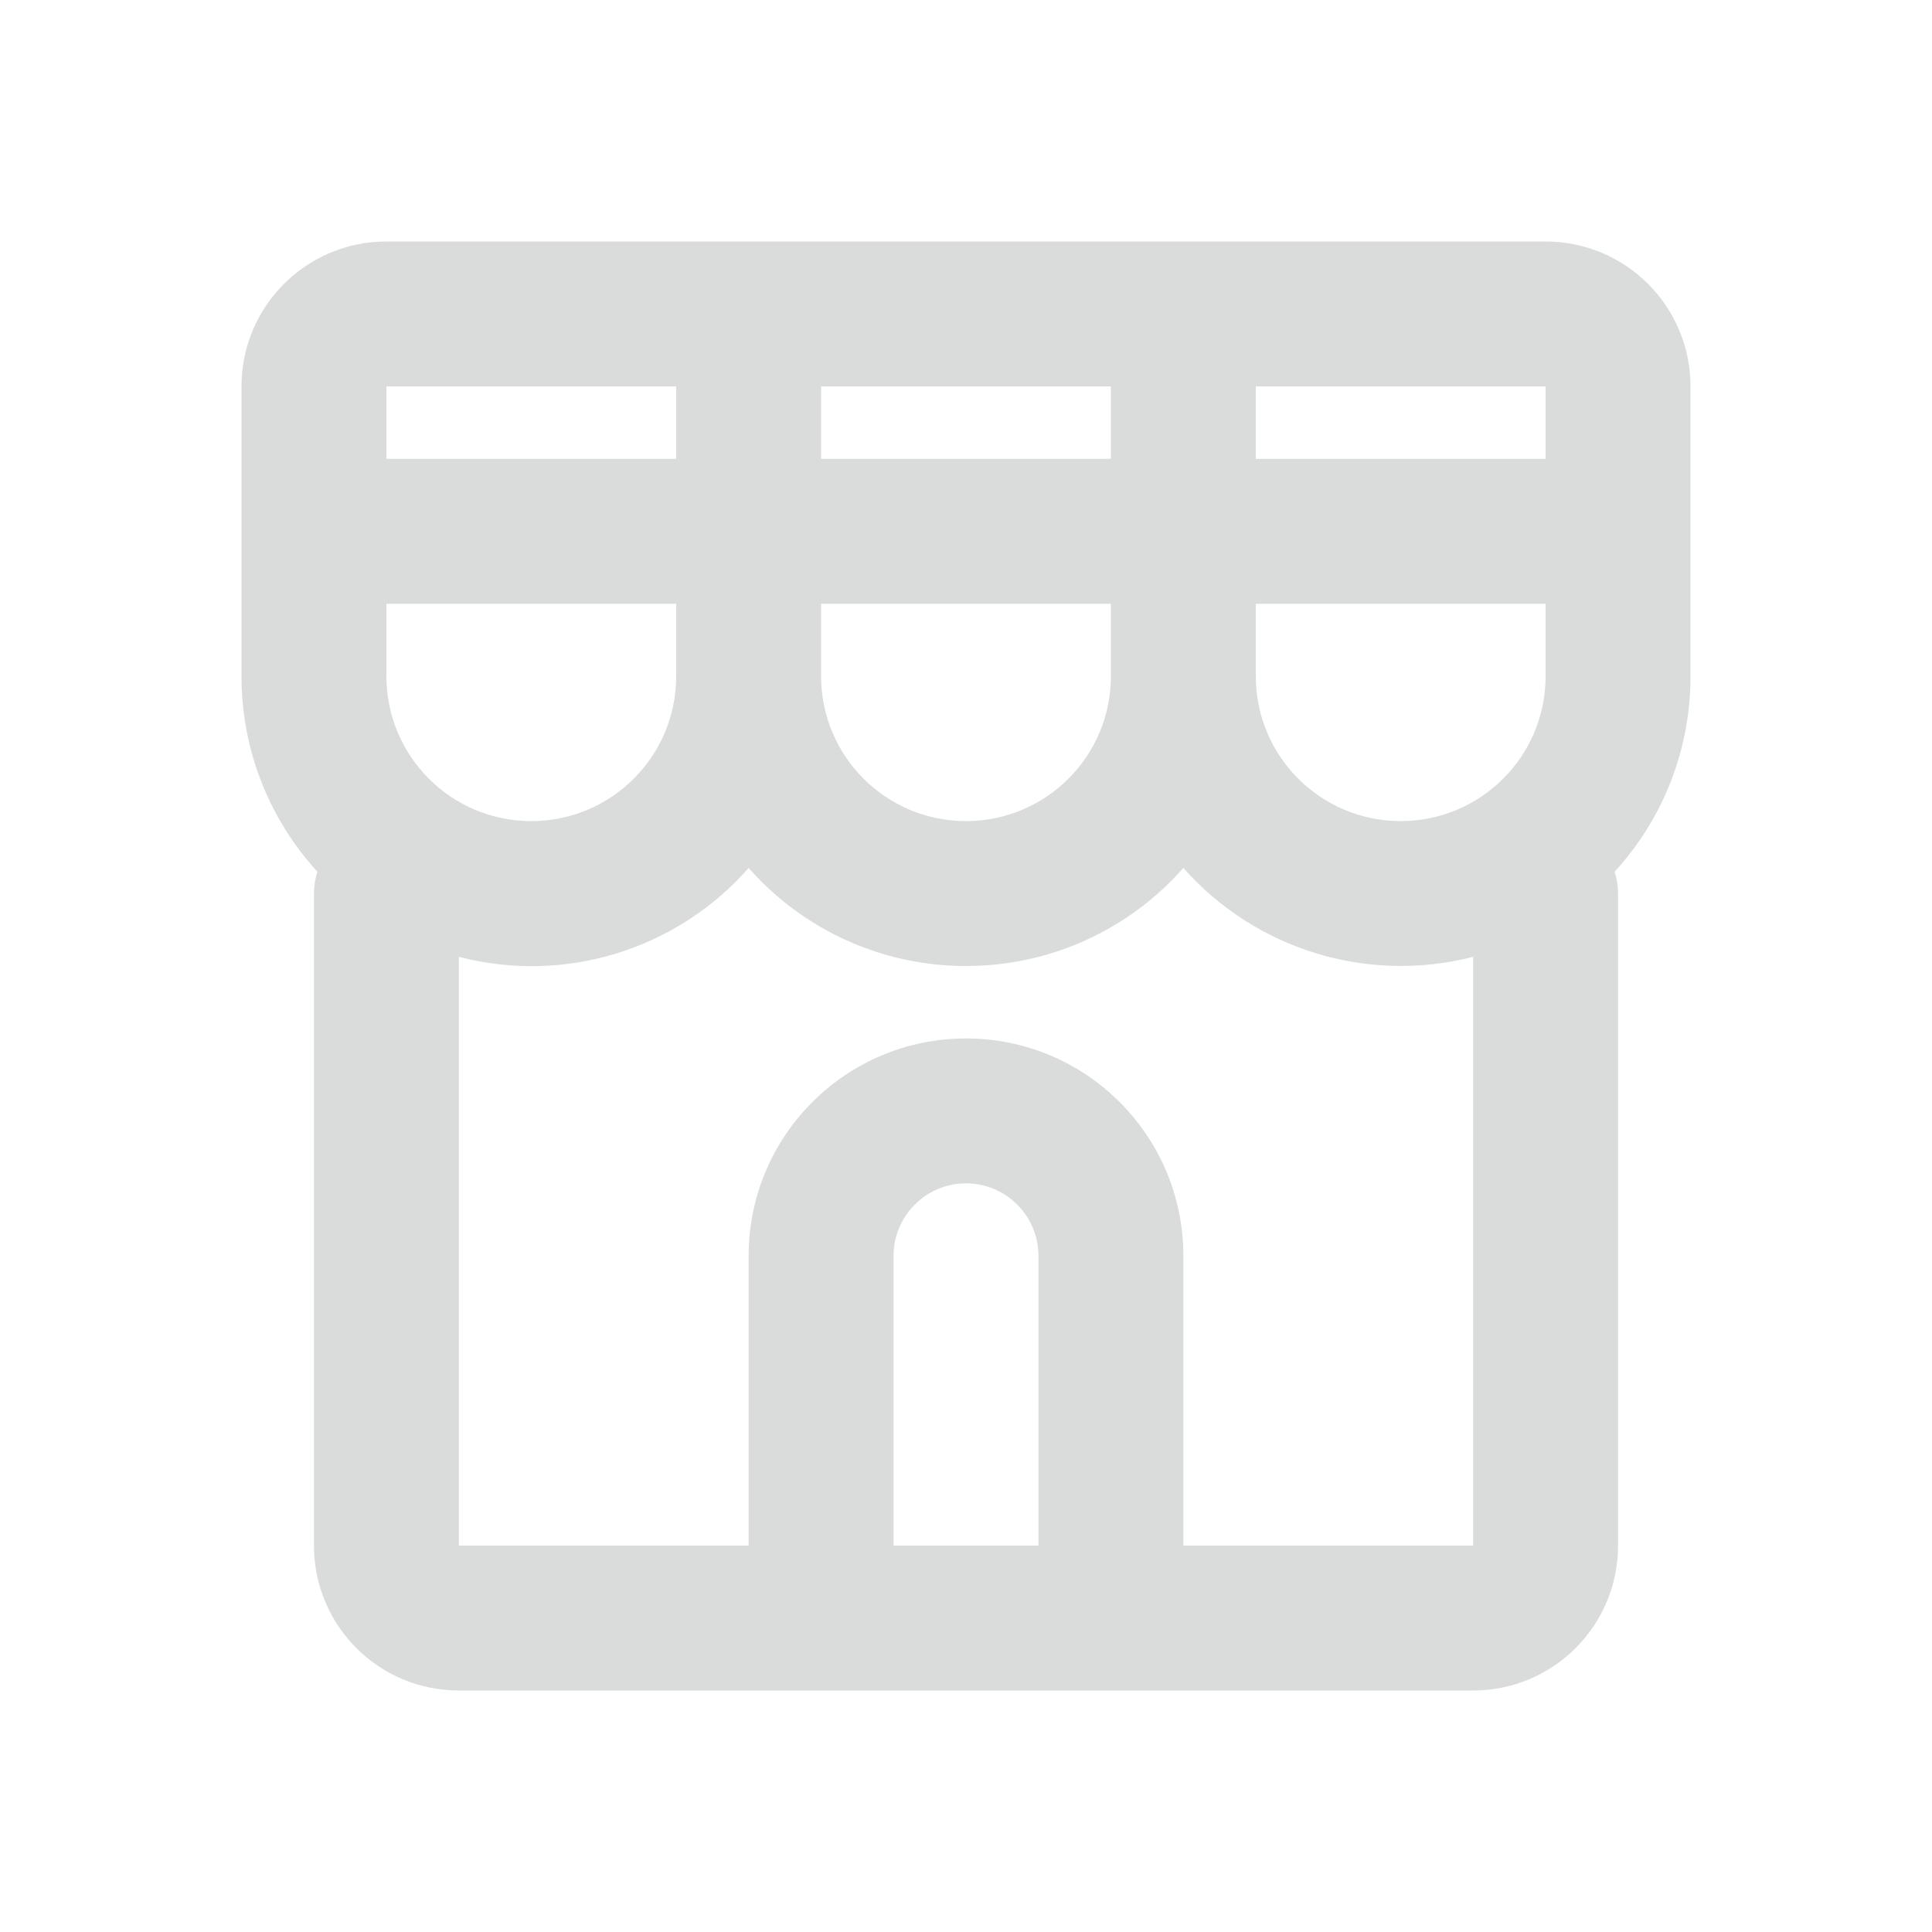 <?xml version="1.0" encoding="UTF-8"?>
<svg width="16px" height="16px" viewBox="0 0 16 16" version="1.1" xmlns="http://www.w3.org/2000/svg" xmlns:xlink="http://www.w3.org/1999/xlink">
    <title>B5D00EAD-F28A-4203-9D5A-C550BB04FEBF</title>
    <g id="Main-Feature" stroke="none" stroke-width="1" fill="none" fill-rule="evenodd">
        <g id="1.-Home-page" transform="translate(-143, -852)" fill="#DADBDB">
            <g id="Danh-sách-tin" transform="translate(0, 584)">
                <g id="List" transform="translate(135, 164)">
                    <g id="Left">
                        <g id="Card-/-Product---Home">
                            <g id="Image">
                                <g id="Store" transform="translate(0, 96)">
                                    <g id="Icon-/-Mall" transform="translate(8, 8)">
                                        <g id="Mall">
                                            <path d="M5.6,3.8 L3.2,3.8 L3.2,3.2 L5.6,3.2 L5.6,3.8 Z M6.8,5.6 L6.8,5 L9.2,5 L9.2,5.6 C9.2,6.263 8.663,6.8 8,6.8 C7.337,6.8 6.8,6.263 6.8,5.6 Z M5.6,5 L5.6,5.6 C5.6,6.263 5.063,6.8 4.4,6.8 C3.737,6.8 3.2,6.263 3.2,5.6 L3.2,5 L5.6,5 Z M8,8 C7.311,8.001 6.655,7.705 6.2,7.188 C5.603,7.867 4.675,8.152 3.8,7.924 L3.8,12.8 L6.2,12.8 L6.2,10.4 C6.2,9.406 7.006,8.6 8,8.6 C8.994,8.6 9.8,9.406 9.8,10.4 L9.8,12.8 L12.2,12.8 L12.2,7.924 C11.325,8.149 10.398,7.864 9.8,7.188 C9.345,7.705 8.689,8.001 8,8 Z M9.2,14 L12.2,14 C12.863,14 13.4,13.463 13.4,12.8 L13.4,7.4 C13.4,7.339 13.39,7.277 13.372,7.219 C13.777,6.777 14.001,6.199 14,5.6 L14,3.2 C14,2.537 13.463,2 12.8,2 L3.2,2 C2.537,2 2,2.537 2,3.2 L2,5.6 C2,6.224 2.238,6.792 2.628,7.219 C2.61,7.277 2.6,7.339 2.6,7.4 L2.6,12.8 C2.6,13.463 3.137,14 3.8,14 L9.2,14 Z M8.6,12.8 L8.6,10.4 C8.6,10.069 8.331,9.8 8,9.8 C7.669,9.8 7.4,10.069 7.4,10.4 L7.4,12.8 L8.6,12.8 Z M12.8,3.8 L12.8,3.2 L10.4,3.2 L10.4,3.8 L12.8,3.8 Z M10.4,5 L10.4,5.6 C10.4,6.263 10.937,6.8 11.6,6.8 C12.263,6.8 12.8,6.263 12.8,5.6 L12.8,5 L10.4,5 Z M9.2,3.8 L6.8,3.8 L6.8,3.2 L9.2,3.2 L9.2,3.8 Z" id="Main"></path>
                                        </g>
                                    </g>
                                </g>
                            </g>
                        </g>
                    </g>
                </g>
            </g>
        </g>
    </g>
</svg>
